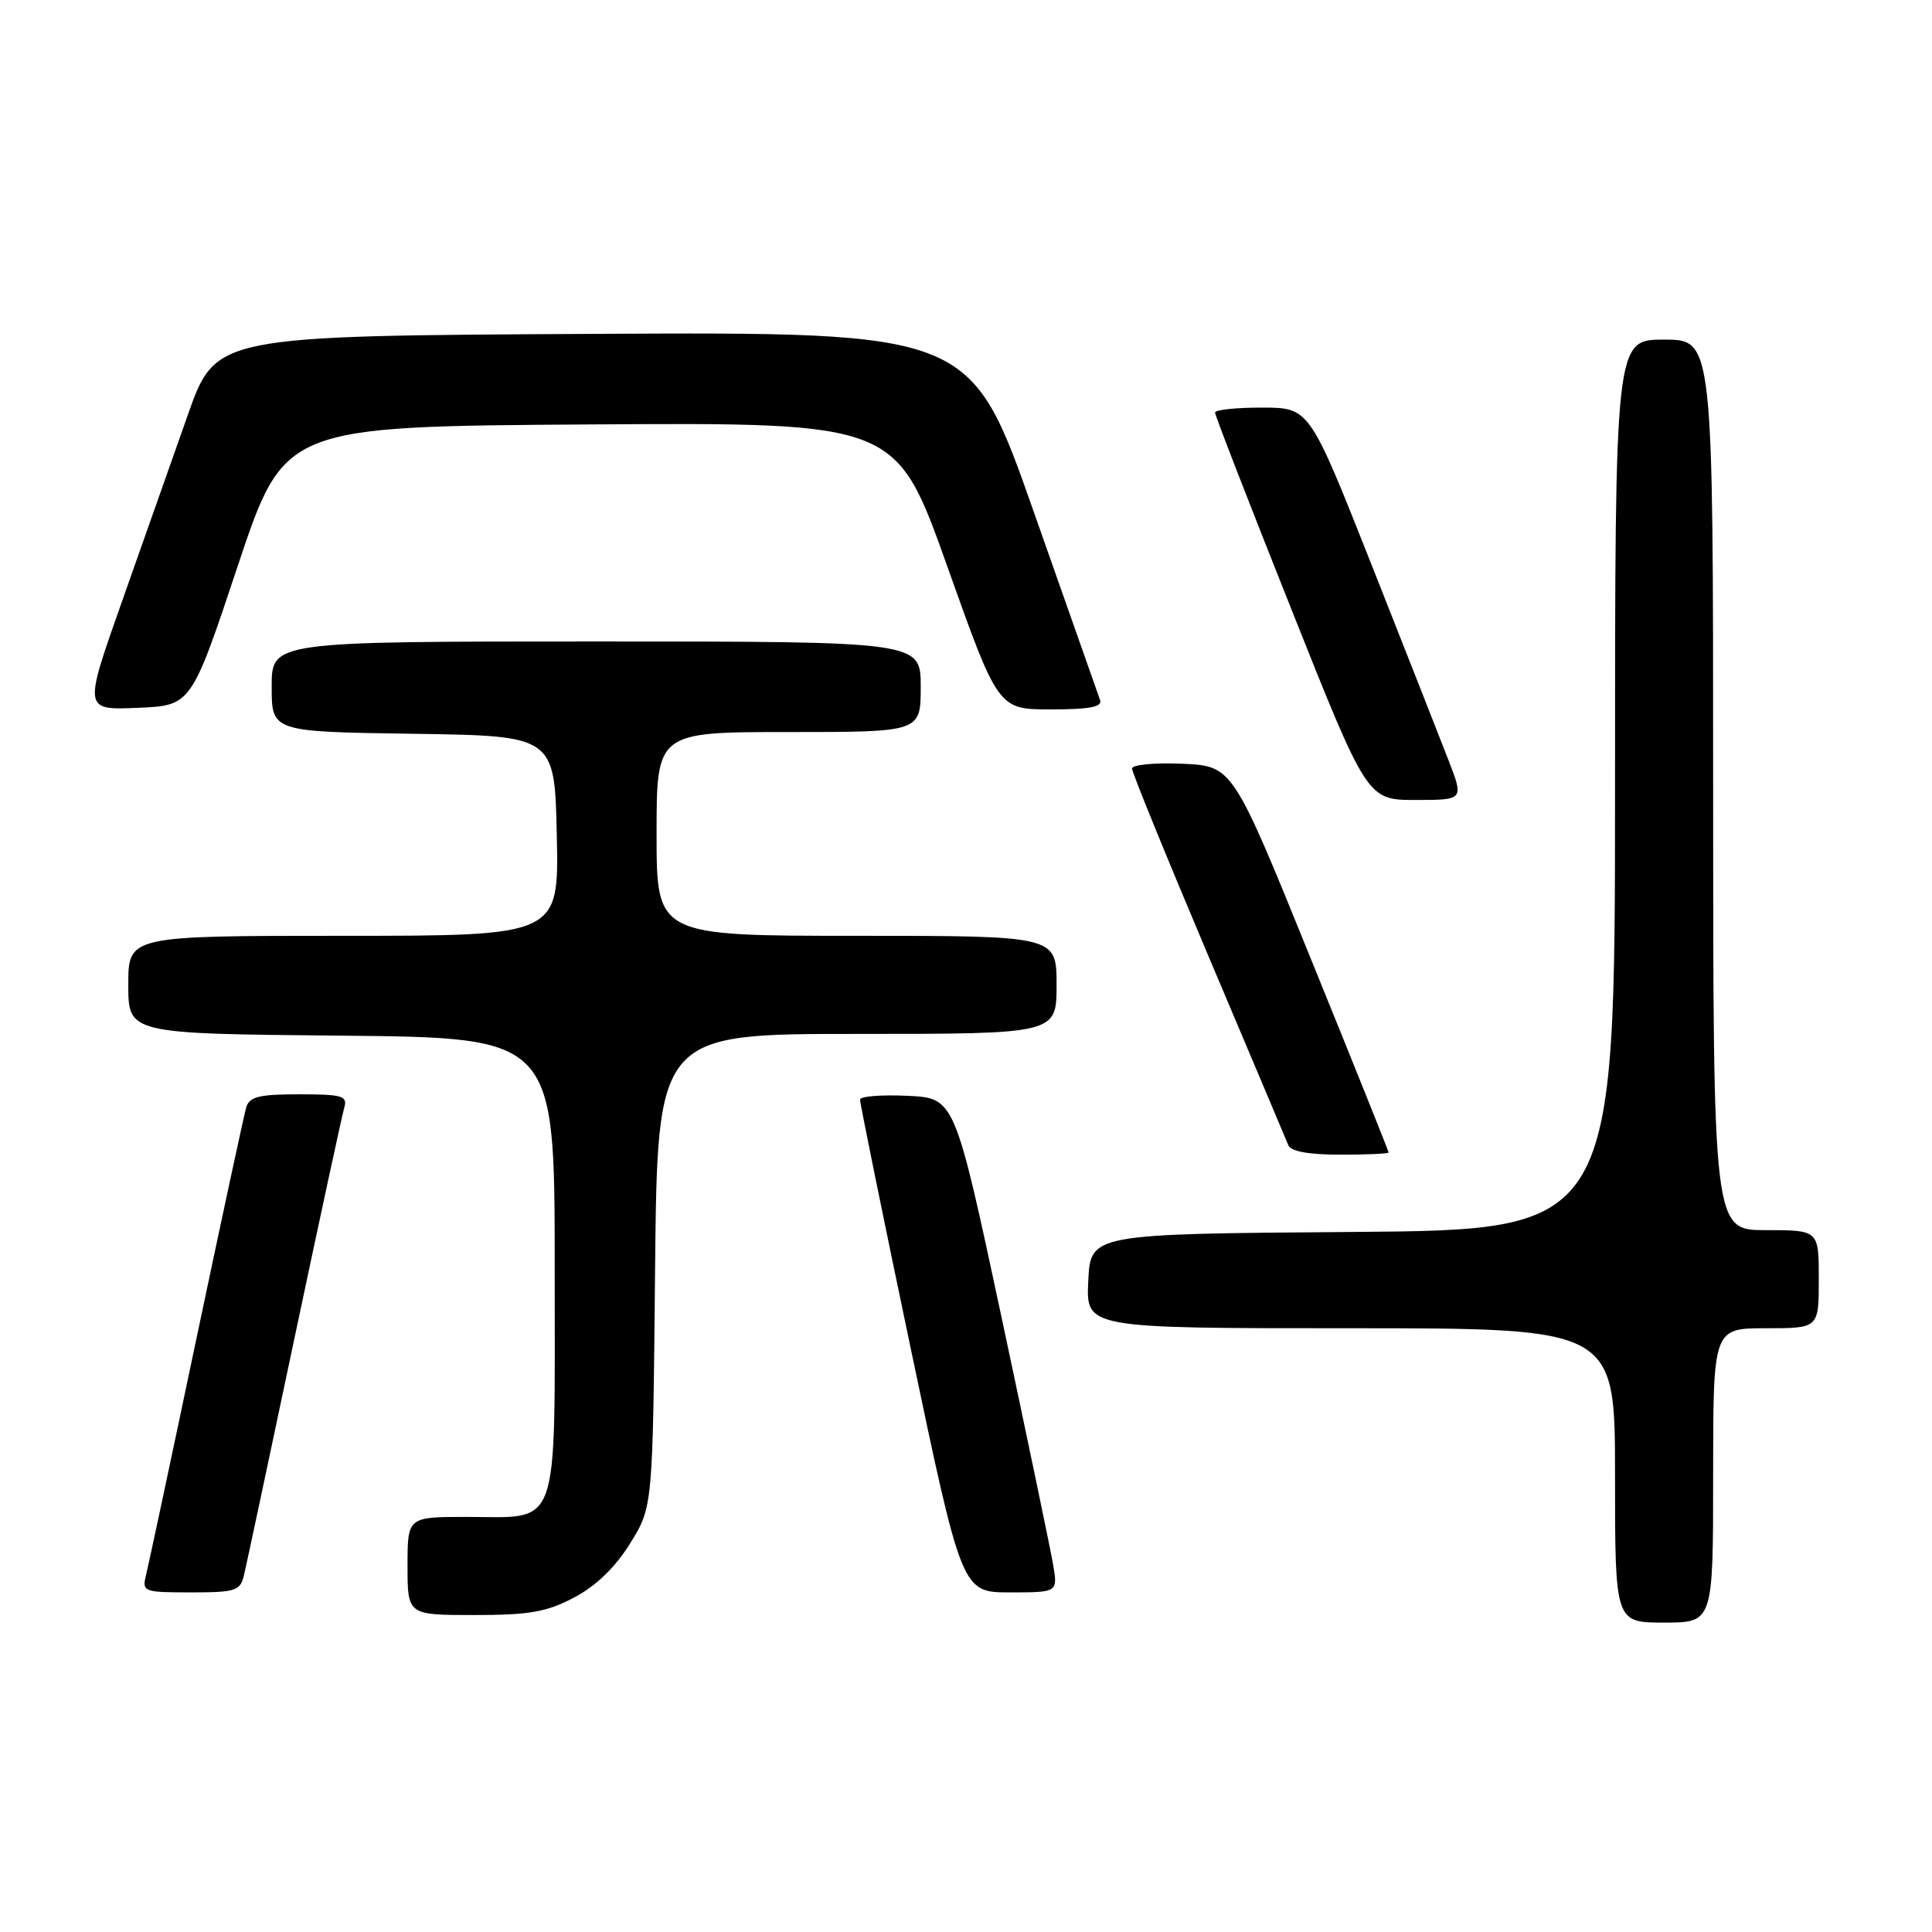 <?xml version="1.0" encoding="UTF-8" standalone="no"?>
<!DOCTYPE svg PUBLIC "-//W3C//DTD SVG 1.1//EN" "http://www.w3.org/Graphics/SVG/1.1/DTD/svg11.dtd" >
<svg xmlns="http://www.w3.org/2000/svg" xmlns:xlink="http://www.w3.org/1999/xlink" version="1.1" viewBox="0 0 256 256">
 <g >
 <path fill="currentColor"
d=" M 227.00 195.50 C 227.00 176.00 227.00 176.00 234.00 176.00 C 241.00 176.00 241.00 176.00 241.00 169.50 C 241.00 163.00 241.00 163.00 234.00 163.00 C 227.00 163.00 227.00 163.00 227.00 104.00 C 227.00 45.00 227.00 45.00 220.50 45.00 C 214.00 45.00 214.00 45.00 214.00 103.99 C 214.00 162.97 214.00 162.97 179.25 163.24 C 144.50 163.50 144.50 163.50 144.20 169.75 C 143.90 176.00 143.90 176.00 178.95 176.00 C 214.00 176.00 214.00 176.00 214.00 195.50 C 214.00 215.00 214.00 215.00 220.50 215.00 C 227.00 215.00 227.00 215.00 227.00 195.50 Z  M 76.09 211.67 C 78.99 210.14 81.53 207.68 83.50 204.50 C 86.50 199.66 86.50 199.66 86.80 168.33 C 87.11 137.00 87.11 137.00 113.55 137.00 C 140.00 137.00 140.00 137.00 140.00 130.50 C 140.00 124.00 140.00 124.00 113.50 124.00 C 87.00 124.00 87.00 124.00 87.00 110.50 C 87.00 97.00 87.00 97.00 104.50 97.00 C 122.00 97.00 122.00 97.00 122.00 91.00 C 122.00 85.00 122.00 85.00 79.00 85.00 C 36.00 85.00 36.00 85.00 36.00 90.98 C 36.00 96.96 36.00 96.96 54.75 97.23 C 73.50 97.50 73.50 97.50 73.78 110.75 C 74.06 124.00 74.06 124.00 45.53 124.00 C 17.00 124.00 17.00 124.00 17.00 130.48 C 17.00 136.97 17.00 136.97 45.25 137.23 C 73.50 137.50 73.50 137.50 73.50 167.83 C 73.50 203.43 74.35 201.00 61.81 201.00 C 54.00 201.00 54.00 201.00 54.00 207.50 C 54.00 214.00 54.00 214.00 62.84 214.00 C 70.17 214.00 72.44 213.60 76.09 211.67 Z  M 32.32 208.75 C 32.62 207.51 35.62 193.45 38.98 177.50 C 42.35 161.55 45.34 147.71 45.62 146.75 C 46.07 145.21 45.35 145.00 39.63 145.00 C 34.31 145.00 33.04 145.32 32.62 146.75 C 32.34 147.71 29.36 161.55 26.00 177.50 C 22.65 193.45 19.65 207.51 19.34 208.75 C 18.81 210.91 19.04 211.00 25.28 211.00 C 31.20 211.00 31.83 210.80 32.32 208.75 Z  M 139.53 207.25 C 139.18 205.19 136.10 190.45 132.70 174.50 C 126.50 145.50 126.50 145.50 120.25 145.20 C 116.81 145.04 113.98 145.26 113.96 145.70 C 113.94 146.14 116.97 161.01 120.69 178.75 C 127.46 211.00 127.46 211.00 133.82 211.00 C 140.18 211.00 140.18 211.00 139.53 207.25 Z  M 184.00 152.71 C 184.00 152.55 179.35 140.96 173.66 126.96 C 163.33 101.50 163.33 101.50 156.66 101.20 C 153.00 101.04 150.00 101.33 150.00 101.84 C 150.00 102.35 154.55 113.51 160.10 126.63 C 165.66 139.76 170.43 151.06 170.71 151.75 C 171.04 152.57 173.43 153.00 177.61 153.00 C 181.12 153.00 184.00 152.87 184.00 152.71 Z  M 191.94 100.75 C 190.82 97.86 186.22 86.17 181.71 74.76 C 173.50 54.02 173.50 54.02 167.25 54.01 C 163.81 54.00 161.00 54.30 161.00 54.67 C 161.00 55.04 165.54 66.74 171.09 80.67 C 181.17 106.00 181.17 106.00 187.57 106.00 C 193.97 106.00 193.97 106.00 191.94 100.75 Z  M 31.50 75.00 C 37.67 56.50 37.67 56.50 78.20 56.24 C 118.73 55.98 118.73 55.98 125.50 74.99 C 132.26 94.00 132.26 94.00 139.24 94.00 C 144.39 94.00 146.10 93.67 145.76 92.75 C 145.51 92.06 141.55 80.81 136.95 67.74 C 128.60 43.98 128.60 43.98 78.59 44.24 C 28.58 44.50 28.58 44.50 24.88 55.00 C 22.85 60.78 18.91 71.93 16.13 79.79 C 11.08 94.09 11.08 94.09 18.21 93.79 C 25.34 93.50 25.34 93.50 31.50 75.00 Z "/>
</g>
</svg>